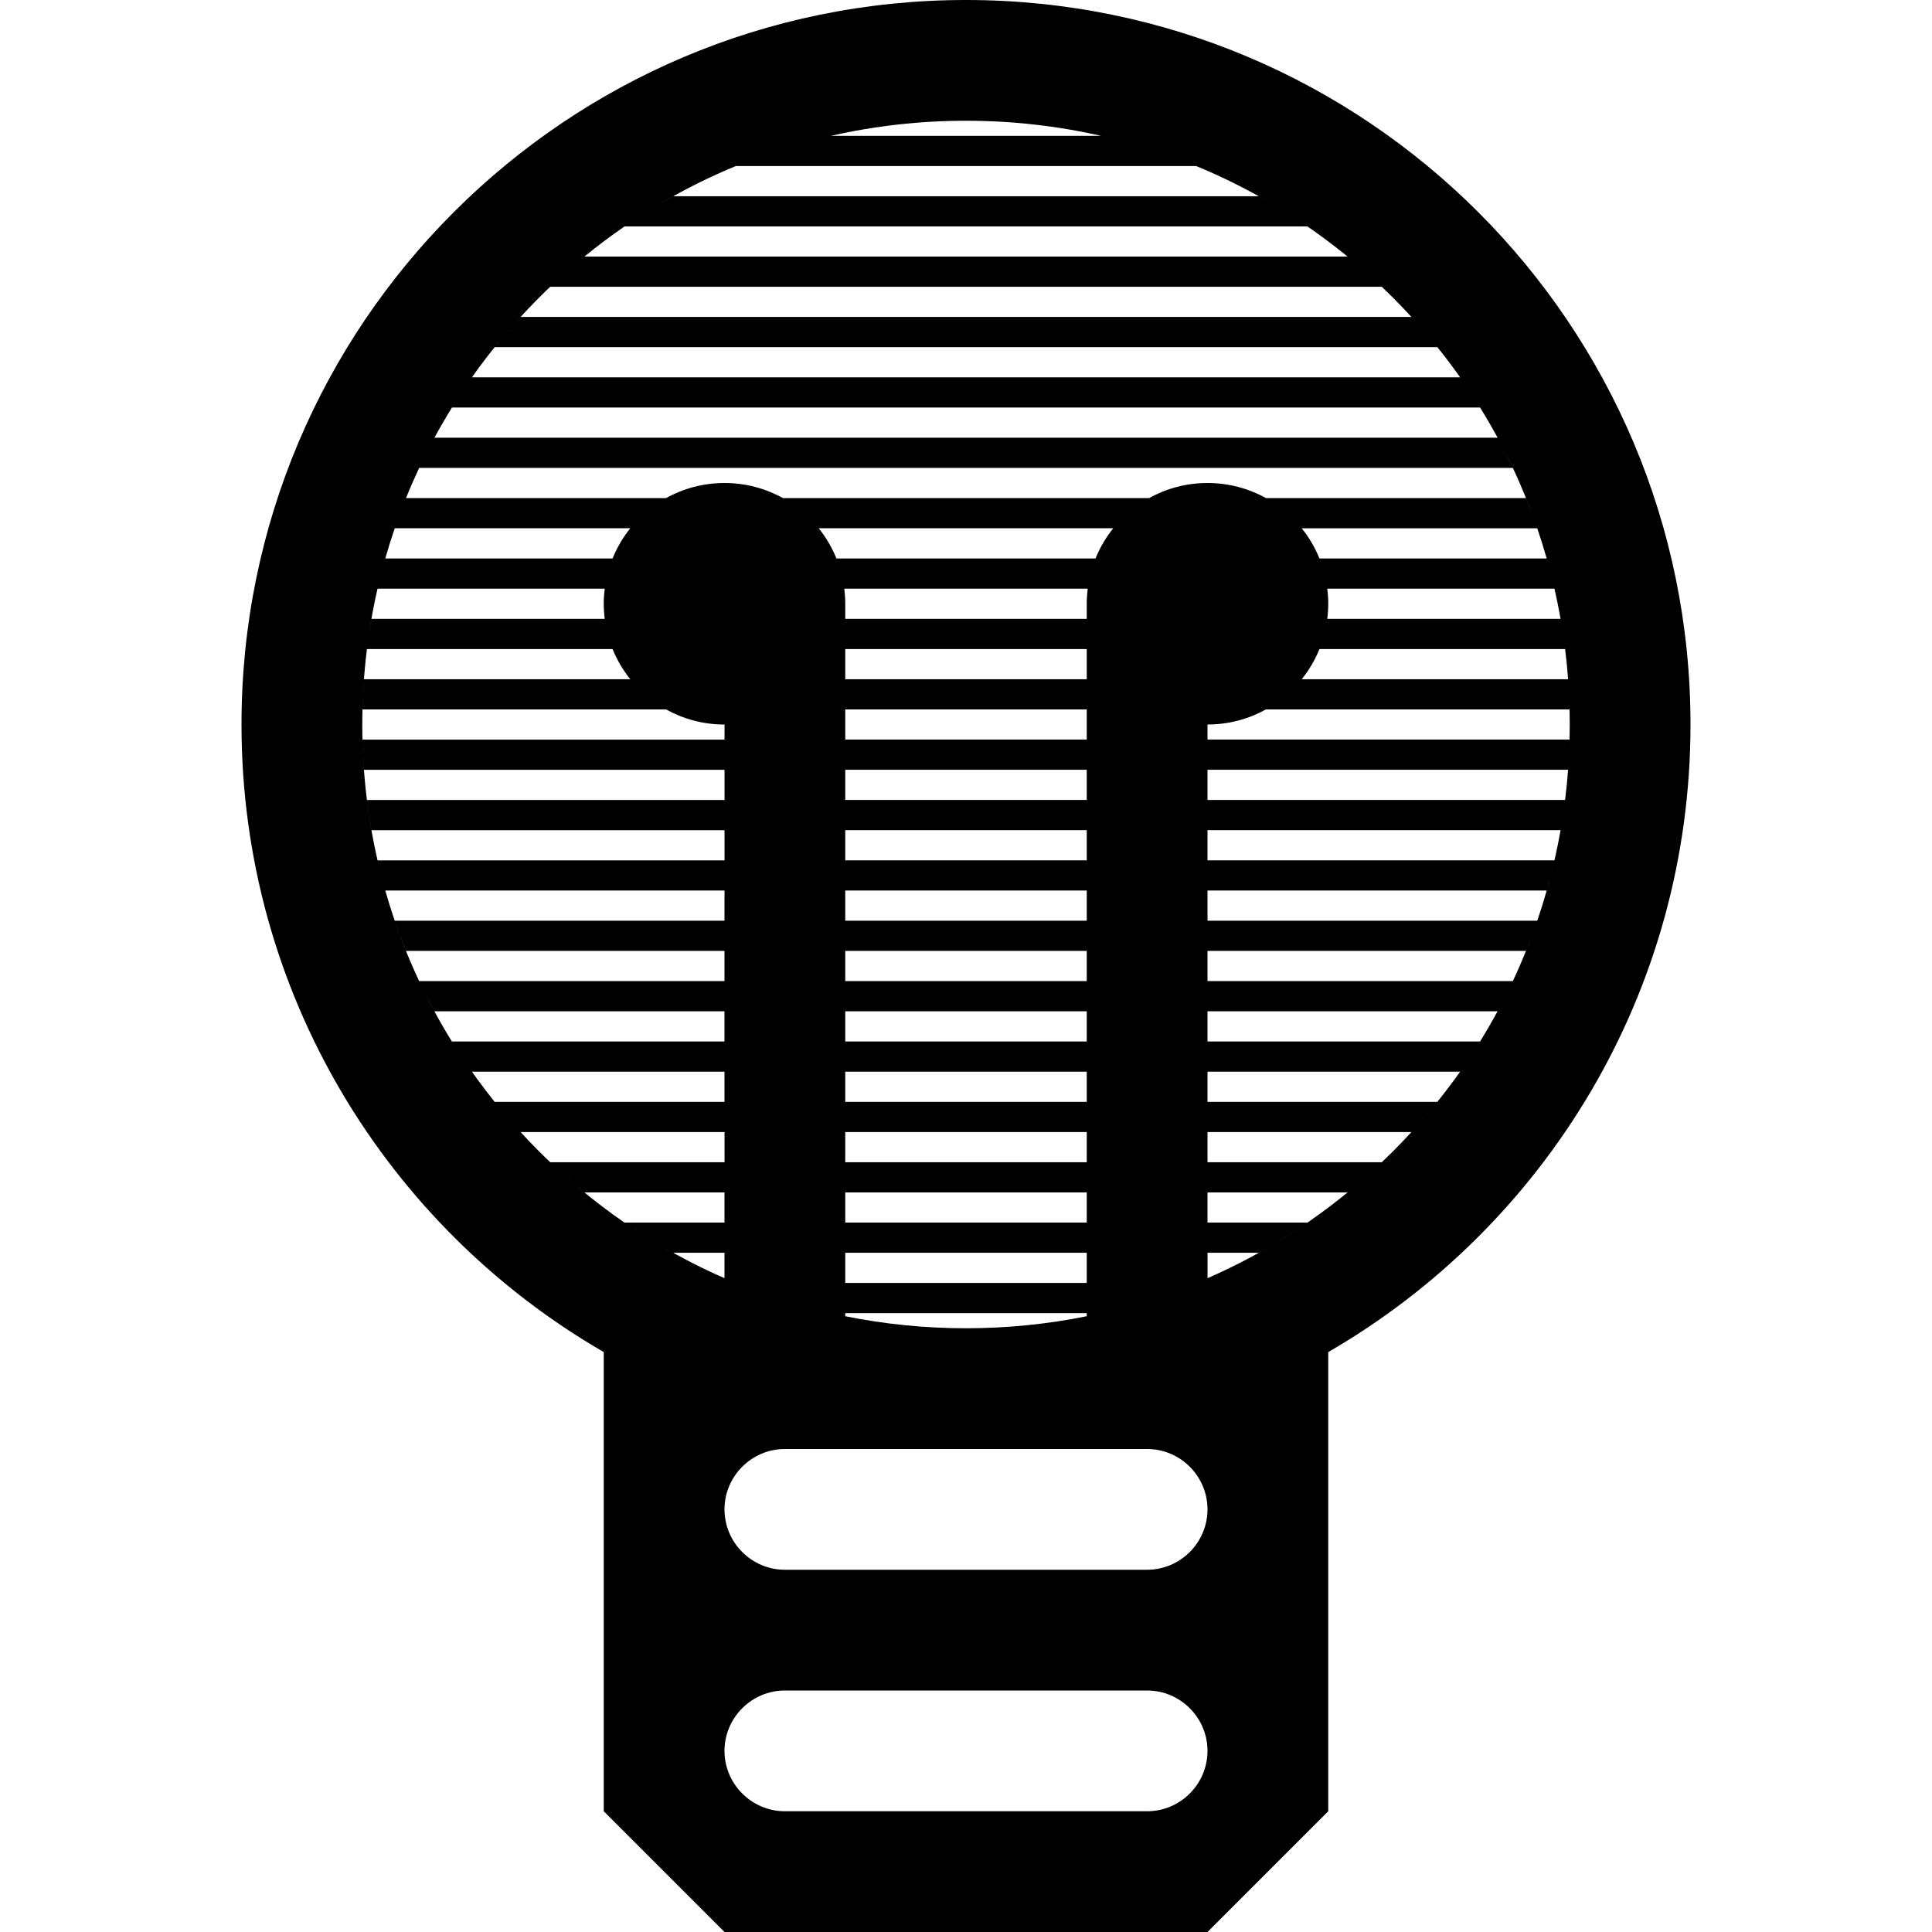 <?xml version="1.0" encoding="utf-8"?>
<!-- Generated by IcoMoon.io -->
<!DOCTYPE svg PUBLIC "-//W3C//DTD SVG 1.1//EN" "http://www.w3.org/Graphics/SVG/1.1/DTD/svg11.dtd">
<svg version="1.1" xmlns="http://www.w3.org/2000/svg" xmlns:xlink="http://www.w3.org/1999/xlink" width="64" height="64" viewBox="0 0 64 64">
<path d="M32 0c-13.255 0-24 10.745-24 24 0 8.883 4.827 16.639 12 20.789v15.211l4 4h16l4-4v-15.211c7.173-4.15 12-11.905 12-20.789 0-13.255-10.745-24-24-24zM28 42.5v-1h8v1h-8zM36 43.5v0.102c-1.303 0.263-2.641 0.398-4 0.398s-2.697-0.135-4-0.398v-0.102h8zM28 40.5v-1h8v1h-8zM28 38.5v-1h8v1h-8zM28 36.5v-1h8v1h-8zM28 34.5v-1h8v1h-8zM28 32.5v-1h8v1h-8zM28 30.5v-1h8v1h-8zM28 28.5v-1h8v1h-8zM28 26.5v-1h8v1h-8zM28 24.5v-1h8v1h-8zM28 22.5v-1h8v1h-8zM28 20.5v-0.5c0-0.169-0.012-0.336-0.032-0.5h8.064c-0.020 0.164-0.032 0.331-0.032 0.5v0.5h-8zM36.292 18.5h-8.584c0 0 0 0 0 0-0.147-0.363-0.346-0.7-0.587-1.001 0 0 0 0 0 0h9.757c-0.241 0.301-0.44 0.637-0.587 1zM36.205 18.738c-0.001 0.001-0.001 0.003-0.002 0.004 0.001-0.001 0.001-0.003 0.002-0.004zM27.797 18.742c-0-0.002-0.001-0.003-0.002-0.005 0 0.002 0.001 0.003 0.002 0.005zM25.937 16.5c0 0 0.001 0 0.001 0.001-0.574-0.319-1.235-0.501-1.938-0.501s-1.364 0.182-1.938 0.501c0-0 0.001-0 0.001-0.001h-8.614c0.276-0.683 0.59-1.35 0.941-1.999-0.178 0.329-0.347 0.662-0.505 0.999h36.23c0.155 0.329 0.3 0.663 0.436 1h-8.614c0.001 0 0.001 0.001 0.002 0.001-0.574-0.319-1.235-0.501-1.938-0.501s-1.364 0.182-1.938 0.501c0.001-0 0.001-0.001 0.002-0.001h-12.127zM37.895 16.599c-0.002 0.001-0.003 0.002-0.005 0.003 0.002-0.001 0.003-0.002 0.005-0.003zM37.732 16.705c-0.002 0.001-0.004 0.003-0.006 0.004 0.002-0.001 0.004-0.003 0.006-0.004zM37.575 16.82c-0.002 0.001-0.003 0.003-0.005 0.004 0.001-0.001 0.003-0.003 0.005-0.004zM37.422 16.942c-0.001 0.001-0.002 0.002-0.003 0.002 0.001-0.001 0.002-0.002 0.003-0.002zM37.276 17.072c-0 0-0 0-0 0s0-0 0-0zM26.996 17.351c0 0 0-0 0 0s0 0 0 0zM26.864 17.209c-0-0-0-0-0-0s0 0 0 0zM26.726 17.073c-0-0-0.001-0.001-0.002-0.002 0 0 0.001 0.001 0.002 0.002zM26.581 16.945c-0.001-0.001-0.003-0.002-0.004-0.003 0.001 0.001 0.003 0.002 0.004 0.003zM26.431 16.825c-0.002-0.002-0.004-0.003-0.006-0.005 0.002 0.002 0.004 0.003 0.006 0.005zM26.274 16.71c-0.002-0.001-0.004-0.003-0.006-0.004 0.002 0.001 0.004 0.003 0.006 0.004zM26.109 16.602c-0.002-0.001-0.003-0.002-0.005-0.003 0.002 0.001 0.003 0.002 0.005 0.003zM20.032 20.5h-7.728c-0.029 0.165-0.056 0.33-0.081 0.496 0.075-0.503 0.17-1.002 0.283-1.496h7.526c-0.020 0.164-0.032 0.331-0.032 0.5s0.012 0.336 0.032 0.5zM12.763 18.5c-0.046 0.163-0.091 0.328-0.133 0.492 0.173-0.675 0.382-1.34 0.625-1.991-0.062 0.165-0.121 0.331-0.178 0.498h7.802c0-0 0-0 0-0-0.241 0.301-0.44 0.638-0.587 1.001 0-0 0-0 0-0h-7.529zM20.205 18.737c-0 0.002-0.001 0.003-0.002 0.005 0-0.002 0.001-0.003 0.002-0.005zM12.507 19.495c0.038-0.166 0.078-0.331 0.12-0.495-0.042 0.164-0.082 0.329-0.12 0.495zM21.895 16.599c-0.002 0.001-0.003 0.002-0.005 0.003 0.002-0.001 0.003-0.002 0.005-0.003zM21.732 16.705c-0.002 0.001-0.004 0.003-0.006 0.004 0.002-0.001 0.004-0.003 0.006-0.004zM21.575 16.82c-0.002 0.002-0.004 0.003-0.006 0.005 0.002-0.002 0.004-0.003 0.006-0.005zM21.422 16.942c-0.001 0.001-0.003 0.002-0.004 0.003 0.001-0.001 0.003-0.002 0.004-0.003zM21.276 17.072c-0 0-0.001 0.001-0.002 0.002 0.001-0 0.001-0.001 0.002-0.002zM21.137 17.208c-0 0-0 0-0 0s0-0 0-0zM21.004 17.351c-0 0-0 0 0 0s-0 0 0 0zM13.258 16.994c0.062-0.165 0.126-0.33 0.192-0.494-0.066 0.164-0.13 0.328-0.192 0.494zM43.797 21.258c-0.001 0.001-0.001 0.003-0.002 0.004 0.001-0.002 0.001-0.003 0.002-0.004zM43.795 18.738c0.001 0.001 0.001 0.003 0.002 0.004-0.001-0.001-0.001-0.003-0.002-0.004zM43.708 21.5h8.138c-0.041-0.335-0.091-0.668-0.149-0.999 0.115 0.658 0.199 1.325 0.248 1.999h-8.823c0.241-0.301 0.44-0.637 0.587-1v0zM43.968 20.5c0.020-0.164 0.032-0.331 0.032-0.5s-0.012-0.336-0.032-0.5h7.526c0.075 0.331 0.143 0.664 0.202 1h-7.728zM43.708 18.5c-0.147-0.363-0.346-0.699-0.587-1h7.802c0.113 0.33 0.218 0.664 0.313 1h-7.529zM51.237 18.5c0.047 0.164 0.091 0.329 0.134 0.494-0.042-0.166-0.087-0.33-0.134-0.494zM51.372 18.999c0.043 0.166 0.083 0.333 0.122 0.501-0.039-0.168-0.079-0.334-0.122-0.501zM50.551 16.501c0.066 0.163 0.129 0.326 0.19 0.491-0.061-0.164-0.125-0.328-0.19-0.491zM50.746 17.004c0.061 0.163 0.12 0.327 0.176 0.492-0.056-0.165-0.115-0.329-0.176-0.492zM42.725 17.073c-0-0-0-0-0-0s0 0 0 0zM42.581 16.945c-0.001-0.001-0.002-0.002-0.003-0.002 0.001 0.001 0.002 0.002 0.003 0.002zM42.431 16.824c-0.002-0.001-0.003-0.003-0.005-0.004 0.002 0.001 0.004 0.003 0.005 0.004zM42.274 16.71c-0.002-0.001-0.004-0.003-0.006-0.004 0.002 0.001 0.004 0.003 0.006 0.004zM42.11 16.602c-0.002-0.001-0.003-0.002-0.005-0.003 0.002 0.001 0.003 0.002 0.005 0.003zM40 35.5h8.369c-0.24 0.34-0.493 0.673-0.755 1h-7.614v-1zM40 33.5h9.609c0.178-0.329 0.346-0.661 0.505-0.999-0.322 0.685-0.685 1.352-1.085 1.999h-9.029v-1zM40 32.5v-1h10.551c-0.136 0.337-0.281 0.671-0.436 1h-10.115zM40 30.5v-1h11.237c-0.096 0.336-0.2 0.67-0.313 1h-10.924zM50.923 30.503c-0.057 0.165-0.115 0.329-0.176 0.493 0.061-0.163 0.12-0.328 0.176-0.493zM50.742 31.008c-0.061 0.165-0.125 0.328-0.191 0.491 0.066-0.163 0.129-0.327 0.191-0.491zM40 28.5v-1h11.696c-0.089 0.506-0.197 1.006-0.324 1.501 0.043-0.166 0.083-0.333 0.122-0.501h-11.494zM51.371 29.005c-0.042 0.166-0.087 0.331-0.134 0.495 0.047-0.164 0.091-0.329 0.134-0.495zM40 26.5v-1h11.945c-0.050 0.674-0.133 1.34-0.248 1.999 0.058-0.331 0.108-0.664 0.149-0.999h-11.846zM40 24.5v-0.5c0.703 0 1.364-0.182 1.938-0.501-0.001 0-0.001 0.001-0.002 0.001h10.057c-0.004-0.167-0.010-0.334-0.018-0.501 0.017 0.332 0.025 0.666 0.025 1.001s-0.008 0.669-0.025 1.001c0.008-0.167 0.014-0.334 0.018-0.501h-11.994zM51.975 25.015c-0.008 0.161-0.018 0.323-0.030 0.483 0.012-0.161 0.022-0.322 0.030-0.483zM42.725 22.927c-0 0-0 0-0 0s0-0 0-0zM42.581 23.055c-0.001 0.001-0.002 0.002-0.003 0.002 0.001-0.001 0.002-0.002 0.003-0.002zM42.431 23.176c-0.002 0.001-0.003 0.003-0.005 0.004 0.002-0.001 0.004-0.003 0.005-0.004zM42.274 23.29c-0.002 0.001-0.004 0.003-0.006 0.004 0.002-0.001 0.004-0.003 0.006-0.004zM42.11 23.398c-0.002 0.001-0.003 0.002-0.005 0.003 0.002-0.001 0.003-0.002 0.005-0.003zM51.945 22.502c0.012 0.161 0.022 0.322 0.030 0.483-0.008-0.162-0.018-0.323-0.030-0.483zM49.028 13.498c-0.101-0.163-0.204-0.324-0.309-0.484 0.106 0.16 0.209 0.322 0.309 0.484zM43.31 7.5c-0.261-0.18-0.525-0.353-0.794-0.519 0.93 0.577 1.817 1.234 2.653 1.967-0.174-0.152-0.349-0.302-0.527-0.448h-25.284c0.432-0.353 0.876-0.686 1.332-1h22.62zM20.691 7.5c0.13-0.090 0.262-0.178 0.394-0.265-0.132 0.087-0.264 0.175-0.394 0.265zM21.085 7.235c0.132-0.086 0.265-0.171 0.398-0.254-0.134 0.083-0.267 0.168-0.398 0.254zM21.488 6.979c0.133-0.082 0.266-0.163 0.401-0.242-0.134 0.079-0.268 0.16-0.401 0.242zM21.895 6.733c0.806-0.474 1.643-0.889 2.505-1.243-0.009 0.004-0.018 0.007-0.027 0.011h15.254c0.853 0.351 1.68 0.764 2.479 1.233-0.135-0.079-0.27-0.157-0.407-0.233h-19.397c-0.137 0.076-0.272 0.154-0.407 0.233zM42.111 6.736c0.135 0.079 0.269 0.16 0.401 0.242-0.133-0.082-0.267-0.163-0.401-0.242zM45.771 9.496c-0.165-0.157-0.333-0.309-0.502-0.46 0.169 0.15 0.337 0.303 0.502 0.46zM39.24 5.346c-0.075-0.029-0.15-0.057-0.225-0.085 0.075 0.028 0.151 0.056 0.225 0.085zM38.821 5.189c-0.078-0.028-0.157-0.056-0.236-0.083 0.079 0.027 0.158 0.055 0.236 0.083zM38.4 5.042c-0.081-0.027-0.163-0.054-0.245-0.081 0.082 0.026 0.164 0.053 0.245 0.081zM37.98 4.906c-0.086-0.027-0.171-0.053-0.257-0.079 0.086 0.026 0.172 0.052 0.257 0.079zM37.565 4.782c-0.092-0.027-0.184-0.053-0.276-0.078 0.092 0.025 0.184 0.052 0.276 0.078zM37.195 4.679c-0.236-0.063-0.474-0.122-0.713-0.177 0.239 0.054 0.476 0.114 0.713 0.177zM36.474 4.5h-8.947c1.451-0.33 2.949-0.5 4.474-0.5s3.023 0.17 4.474 0.5zM24.759 5.346c0.076-0.029 0.152-0.057 0.227-0.085-0.076 0.028-0.152 0.056-0.227 0.085zM25.178 5.189c0.079-0.029 0.158-0.056 0.237-0.083-0.079 0.027-0.158 0.055-0.237 0.083zM25.599 5.042c0.082-0.027 0.164-0.054 0.246-0.081-0.082 0.027-0.164 0.053-0.246 0.081zM26.019 4.906c0.086-0.027 0.172-0.053 0.258-0.079-0.086 0.026-0.172 0.052-0.258 0.079zM26.433 4.782c0.092-0.027 0.185-0.053 0.277-0.079-0.093 0.025-0.185 0.052-0.277 0.079zM26.802 4.68c0.238-0.064 0.478-0.124 0.719-0.178-0.241 0.055-0.481 0.115-0.719 0.178zM18.731 9.037c-0.171 0.152-0.34 0.305-0.506 0.463h27.55c0.123 0.117 0.246 0.237 0.367 0.358 0.21 0.21 0.414 0.425 0.614 0.642h-29.511c-0.298 0.325-0.584 0.659-0.858 1h31.228c-0.274-0.341-0.56-0.674-0.857-0.999 0.718 0.784 1.368 1.615 1.945 2.487-0.108-0.164-0.219-0.327-0.333-0.488h-32.739c-0.113 0.161-0.224 0.323-0.332 0.487 0.738-1.114 1.593-2.162 2.559-3.129 0.284-0.284 0.576-0.557 0.873-0.821v0zM19.358 8.5c-0.178 0.146-0.353 0.296-0.527 0.448 0.174-0.152 0.349-0.302 0.527-0.448zM15.28 13.016c-0.105 0.16-0.208 0.321-0.309 0.484h34.059c0.4 0.647 0.763 1.313 1.085 1.999-0.159-0.337-0.327-0.67-0.505-0.999h-35.219c0.274-0.506 0.57-1.001 0.889-1.484v0zM12.223 20.999c-0.025 0.166-0.048 0.332-0.068 0.499 0.021-0.167 0.044-0.333 0.068-0.499zM12.154 21.5h8.138c0-0-0-0-0-0 0.147 0.363 0.346 0.7 0.587 1.001 0-0-0-0-0-0h-8.823c-0.024 0.332-0.041 0.665-0.049 1h10.057c-0-0-0.001-0-0.001-0.001 0.574 0.319 1.235 0.501 1.938 0.501v0.5h-11.994c0.008 0.335 0.024 0.668 0.049 1h11.945v1h-11.846c0.042 0.335 0.092 0.669 0.15 1h11.696v1h-11.494c-0.334-1.459-0.506-2.966-0.506-4.5 0-0.843 0.052-1.677 0.154-2.5zM20.203 21.258c0 0.002 0.001 0.003 0.002 0.005-0-0.002-0.001-0.003-0.002-0.005zM21.004 22.649c0 0 0 0 0 0s0 0 0 0zM21.136 22.791c0 0 0 0 0 0s-0-0-0-0zM21.274 22.927c0 0 0.001 0.001 0.002 0.002-0-0-0.001-0.001-0.002-0.002zM21.419 23.055c0.001 0.001 0.003 0.002 0.004 0.003-0.001-0.001-0.003-0.002-0.004-0.003zM21.569 23.175c0.002 0.002 0.004 0.003 0.006 0.005-0.002-0.002-0.004-0.003-0.006-0.005zM21.726 23.29c0.002 0.001 0.004 0.003 0.006 0.004-0.002-0.001-0.004-0.003-0.006-0.004zM21.891 23.398c0.002 0.001 0.003 0.002 0.005 0.003-0.002-0.001-0.003-0.002-0.005-0.003zM24 29.5v1h-10.924c-0.113-0.33-0.218-0.664-0.313-1h11.237zM12.763 29.499c-0.046-0.163-0.091-0.327-0.133-0.492 0.042 0.165 0.087 0.329 0.133 0.492zM12.628 29c-0.042-0.165-0.083-0.331-0.121-0.498 0.038 0.167 0.079 0.333 0.121 0.498zM13.257 31.006c0.062 0.166 0.126 0.33 0.192 0.494h10.551v1h-10.115c0.159 0.338 0.328 0.671 0.505 1h9.609v1h-9.029c0.1 0.162 0.203 0.323 0.308 0.483-0.825-1.25-1.501-2.583-2.022-3.977v0zM13.076 30.5c0.057 0.167 0.117 0.333 0.178 0.498-0.062-0.165-0.121-0.331-0.178-0.498zM24 35.5v1h-7.614c-0.386-0.481-0.749-0.977-1.087-1.487 0.108 0.164 0.218 0.326 0.332 0.487h8.369zM16.387 36.501c0.274 0.341 0.56 0.674 0.858 0.999h6.756v1h-5.775c0.176 0.167 0.354 0.33 0.535 0.49-0.308-0.273-0.609-0.554-0.902-0.847-0.524-0.524-1.014-1.072-1.471-1.642zM18.799 39.024c0.184 0.162 0.371 0.321 0.56 0.476h4.641v1h-3.311c0.39 0.269 0.789 0.523 1.195 0.762-1.089-0.64-2.122-1.388-3.086-2.237zM24 41.5v0.841c-0.723-0.315-1.427-0.675-2.109-1.075 0.136 0.080 0.273 0.158 0.41 0.234l1.699-0zM38 52h-12c-1.1 0-2-0.9-2-2s0.9-2 2-2h12c1.1 0 2 0.9 2 2s-0.9 2-2 2zM40 41.5h1.699c0.138-0.076 0.274-0.154 0.41-0.234-0.682 0.401-1.386 0.76-2.108 1.075v-0.841zM42.117 41.26c0.405-0.239 0.803-0.492 1.193-0.76h-3.31v-1h4.641c-0.8 0.655-1.643 1.243-2.523 1.76zM44.641 39.5c0.189-0.155 0.376-0.314 0.56-0.476-0.184 0.162-0.371 0.321-0.56 0.476zM45.239 38.99c0.18-0.159 0.358-0.321 0.533-0.487-0.175 0.166-0.353 0.328-0.533 0.487zM45.775 38.5h-5.775v-1h6.756c-0.2 0.218-0.404 0.432-0.614 0.642-0.121 0.121-0.244 0.24-0.367 0.358zM47.613 36.501c-0.274 0.341-0.559 0.674-0.857 0.998 0.298-0.325 0.583-0.658 0.857-0.998zM48.722 34.982c0.105-0.159 0.207-0.319 0.307-0.481-0.1 0.161-0.202 0.322-0.307 0.481zM48.37 35.499c0.113-0.16 0.223-0.322 0.331-0.485-0.108 0.163-0.218 0.325-0.331 0.485zM38 60h-12c-1.1 0-2-0.9-2-2s0.9-2 2-2h12c1.1 0 2 0.9 2 2s-0.9 2-2 2z" fill="#000000"></path>
</svg>

